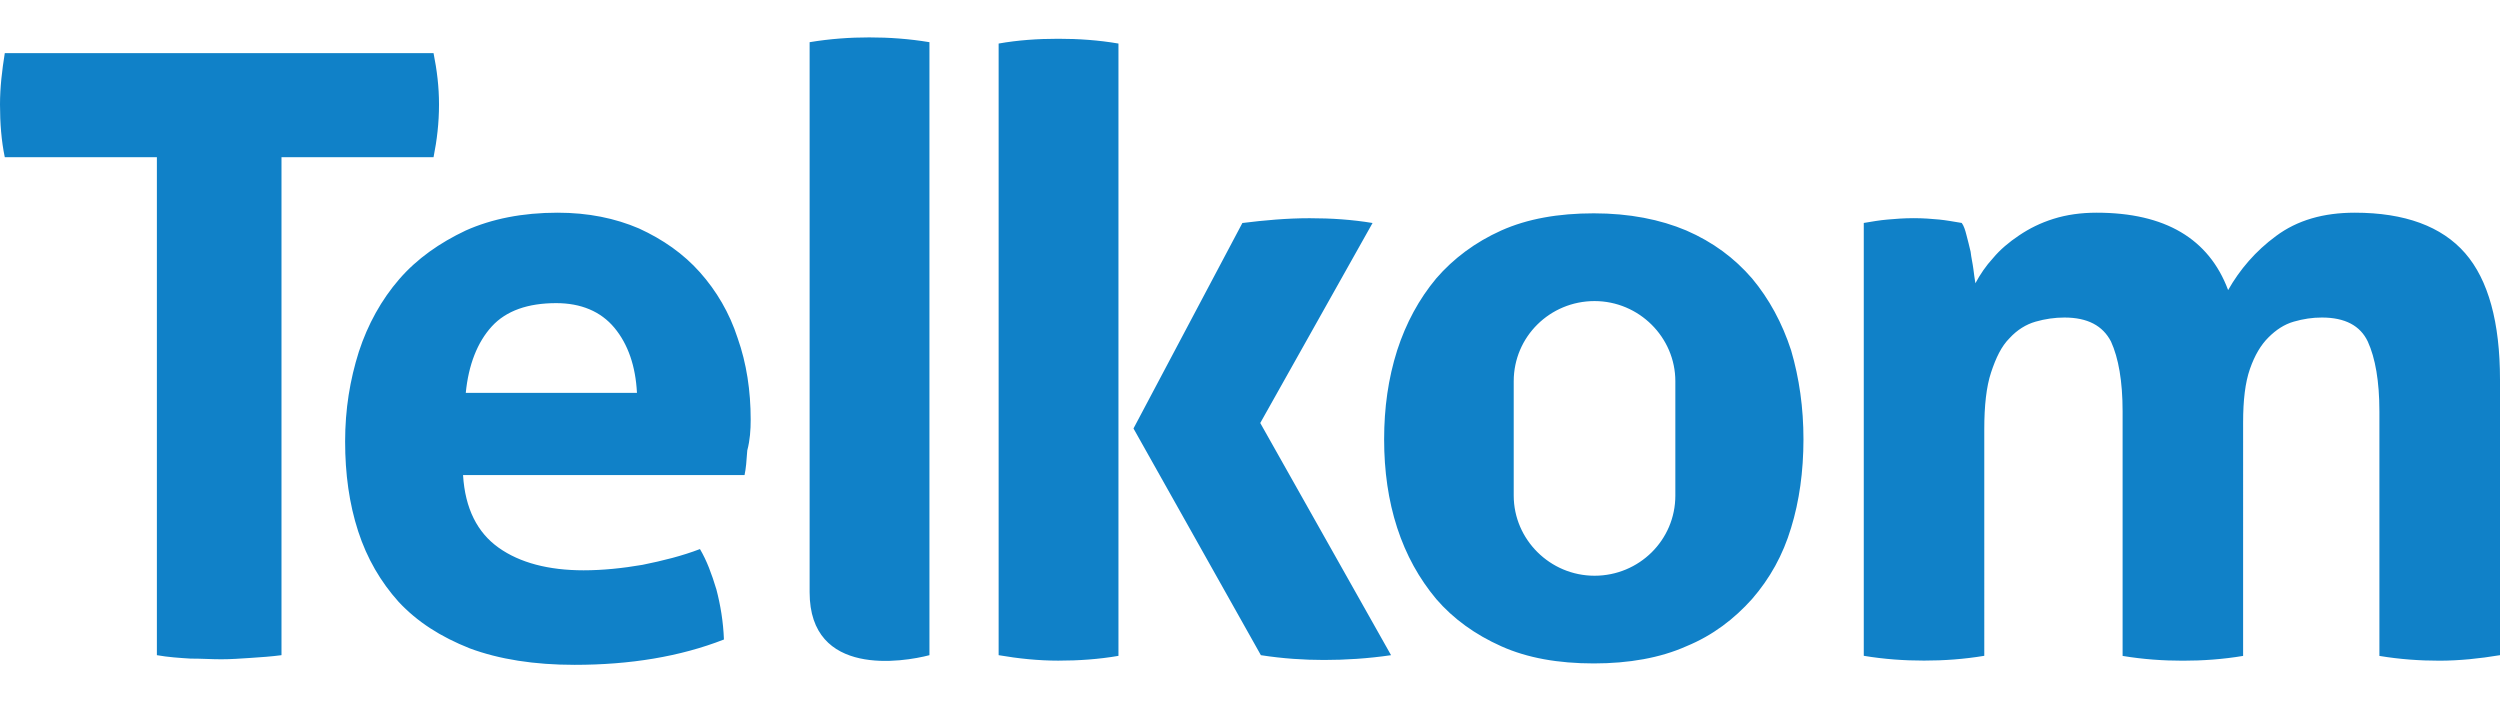 <?xml version="1.0" encoding="utf-8"?>
<!-- Generator: Adobe Illustrator 27.4.0, SVG Export Plug-In . SVG Version: 6.00 Build 0)  -->
<svg version="1.1" id="Layer_1" xmlns="http://www.w3.org/2000/svg" xmlns:xlink="http://www.w3.org/1999/xlink" x="0px" y="0px"
	 viewBox="0 0 512 144" style="enable-background:new 0 0 512 144;" xml:space="preserve">
<style type="text/css">
	.st0{fill:#1081C8;}
</style>
<g id="XMLID_1_">
	<path id="XMLID_21_" class="st0" d="M190.35,134.18V104.3V44.27V8.64c-4.21-0.7-8.28-0.98-12.34-0.98c-3.93,0-8,0.28-12.2,0.98
		v30.3v60.04v22.3C165.8,138.81,185.02,135.58,190.35,134.18 M366.82,108.09c-1.68,5.61-4.35,10.38-8,14.59
		c-3.65,4.07-8,7.43-13.47,9.68c-5.33,2.38-11.78,3.51-18.94,3.51c-7.29,0-13.61-1.12-18.94-3.51c-5.33-2.38-9.82-5.61-13.33-9.68
		c-3.51-4.21-6.17-8.98-8-14.59c-1.82-5.61-2.67-11.64-2.67-18.1c0-6.45,0.84-12.48,2.67-18.24c1.82-5.61,4.49-10.52,8-14.73
		c3.51-4.07,8-7.43,13.33-9.82c5.33-2.38,11.64-3.51,18.94-3.51c7.29,0,13.61,1.26,18.94,3.51c5.47,2.38,9.82,5.61,13.47,9.82
		c3.51,4.21,6.17,9.12,8,14.73c1.68,5.75,2.53,11.78,2.53,18.24C369.34,96.59,368.5,102.62,366.82,108.09 M343.11,78.07
		c0-8.98-7.43-16.41-16.55-16.41s-16.55,7.29-16.55,16.41v23.43c0,8.98,7.43,16.41,16.55,16.41s16.55-7.29,16.55-16.41V78.07z
		 M153.74,85.93c0-5.89-0.84-11.5-2.67-16.69c-1.68-5.19-4.35-9.68-7.72-13.47c-3.37-3.79-7.57-6.73-12.48-8.98
		c-4.91-2.1-10.38-3.23-16.69-3.23c-7.15,0-13.47,1.26-18.8,3.65c-5.33,2.52-9.96,5.75-13.61,9.96c-3.65,4.21-6.45,9.26-8.28,14.87
		c-1.82,5.75-2.81,11.78-2.81,18.38s0.84,12.76,2.67,18.38c1.82,5.61,4.63,10.38,8.28,14.45c3.79,4.07,8.56,7.15,14.59,9.54
		c6.03,2.24,13.19,3.37,21.46,3.37c11.36,0,21.6-1.68,30.58-5.19c-0.14-3.65-0.7-7.01-1.54-10.24c-0.98-3.23-1.96-5.89-3.37-8.28
		c-3.65,1.4-7.57,2.38-11.78,3.23c-4.07,0.7-8.14,1.12-12.06,1.12c-7.15,0-13.05-1.54-17.39-4.63c-4.35-3.09-6.87-8-7.29-14.87
		h57.65c0.28-1.26,0.42-2.95,0.56-5.05C153.6,90.14,153.74,88.03,153.74,85.93 M130.45,80.46H95.39c0.56-5.75,2.38-10.38,5.33-13.61
		c2.95-3.23,7.43-4.77,13.19-4.77c5.05,0,9.12,1.68,11.92,5.05C128.63,70.5,130.17,74.99,130.45,80.46 M512,134.18V77.79
		c0-11.78-2.38-20.48-7.15-25.95c-4.77-5.47-12.34-8.28-22.58-8.28c-6.45,0-11.78,1.54-16.13,4.77c-4.21,3.09-7.43,6.87-9.82,11.08
		c-3.93-10.52-12.91-15.85-26.93-15.85c-3.23,0-6.17,0.42-8.84,1.26c-2.67,0.84-4.91,1.96-7.01,3.37c-2.1,1.4-3.93,2.95-5.33,4.63
		c-1.54,1.68-2.67,3.37-3.65,5.19c-0.14-0.84-0.28-1.82-0.42-2.95s-0.42-2.24-0.56-3.51c-0.28-1.12-0.56-2.38-0.84-3.37
		c-0.28-1.12-0.56-1.96-0.98-2.52c-1.68-0.28-3.23-0.56-4.63-0.7c-1.54-0.14-3.23-0.28-5.19-0.28c-1.96,0-3.79,0.14-5.33,0.28
		c-1.68,0.14-3.23,0.42-4.91,0.7v88.65c4.21,0.7,8.28,0.98,12.34,0.98c4.07,0,8.14-0.28,12.34-0.98V87.89c0-4.77,0.42-8.7,1.4-11.64
		c0.98-2.95,2.1-5.33,3.79-7.01c1.54-1.68,3.37-2.81,5.33-3.37c1.96-0.56,3.93-0.84,5.89-0.84c4.77,0,7.86,1.68,9.54,4.91
		c1.54,3.37,2.38,8.14,2.38,14.31v50.08c4.21,0.7,8.28,0.98,12.34,0.98c4.07,0,8.14-0.28,12.34-0.98V86.49
		c0-4.49,0.42-8.14,1.4-10.94c0.98-2.81,2.24-4.91,3.79-6.45c1.54-1.54,3.23-2.67,5.19-3.23c1.96-0.56,3.79-0.84,5.75-0.84
		c4.77,0,7.86,1.68,9.4,4.91c1.54,3.37,2.38,8.14,2.38,14.31v50.08c4.21,0.7,8.28,0.98,12.34,0.98
		C503.72,135.3,507.79,134.88,512,134.18 M258.1,86.63l23-40.96c-4.21-0.7-8.42-0.98-12.91-0.98c-4.63,0-9.26,0.42-13.75,0.98
		l-22.3,42.08l26.09,46.43c4.49,0.7,8.84,0.98,12.91,0.98c4.35,0,8.98-0.28,13.75-0.98L258.1,86.63L258.1,86.63z M216.72,135.3
		c4.21,0,8.28-0.28,12.34-0.98V8.92c-4.07-0.7-8.14-0.98-12.34-0.98c-4.21,0-8.28,0.28-12.2,0.98v125.26
		C208.59,134.88,212.66,135.3,216.72,135.3 M57.65,32.2v101.98c-2.1,0.28-4.21,0.42-6.31,0.56c-2.1,0.14-4.07,0.28-6.03,0.28
		c-1.96,0-4.07-0.14-6.31-0.14c-2.24-0.14-4.49-0.28-6.87-0.7V32.2H0.98C0.28,28.84,0,25.19,0,21.4c0-3.51,0.42-7.01,0.98-10.52
		h87.81c0.7,3.51,1.12,6.87,1.12,10.52c0,3.79-0.42,7.29-1.12,10.8H57.65L57.65,32.2z"/>
</g>
</svg>
